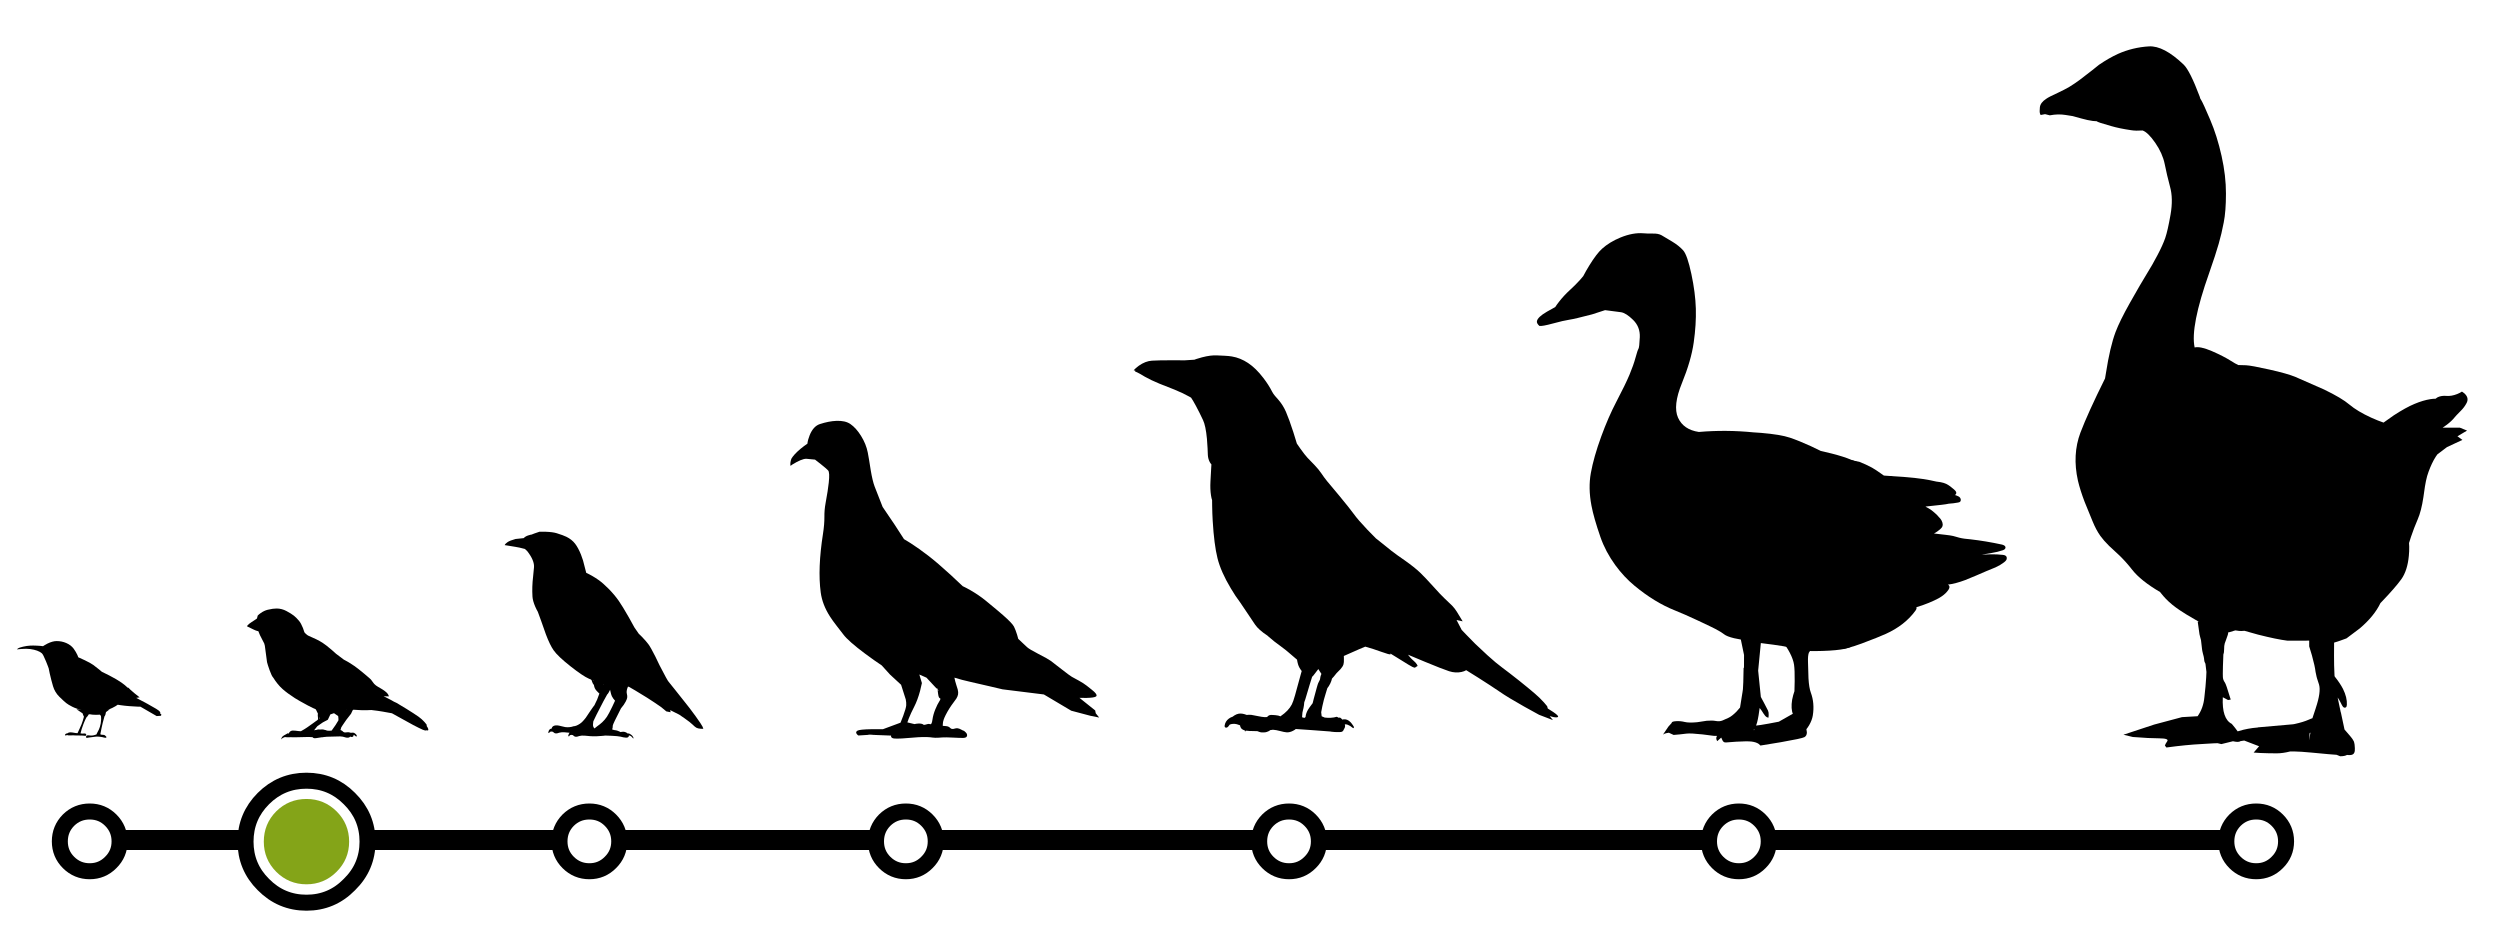 
<svg xmlns="http://www.w3.org/2000/svg" version="1.1" xmlns:xlink="http://www.w3.org/1999/xlink" preserveAspectRatio="none" x="0px" y="0px" width="750px" height="280px" viewBox="0 0 750 280">
<defs>
<g id="Layer3_0_FILL">
<path fill="#000000" stroke="none" d="
M 263.55 255
L 263.55 249 186.55 249 186.55 255 263.55 255
M 35.05 249
L 35.05 255 74.05 255 74.05 249 35.05 249
M 109.05 249
L 109.05 255 166.55 255 166.55 249 109.05 249
M 378 255
L 378 249 279.55 249 279.55 255 378 255
M 394.5 249
L 394.5 255 514 255 514 249 394.5 249
M 668.5 255
L 668.5 249 529 249 529 255 668.5 255 Z"/>
</g>

<g id="pigeon_0_Layer0_0_FILL">
<path fill="#000000" stroke="none" d="
M 507.85 25.15
Q 501.45 9.4 489.9 5.65 474.15 0.55 461.1 0.05 445.45 -0.6 436.4 5.65 426.35 12.6 417.8 26.35 408.85 40.7 405.95 55.65 403.95 65.9 400.7 87.1 397.6 105.45 393.95 115.15 387.95 131.15 379.9 151.05 367.4 169.05 358.9 182.05
L 342.4 207.55
Q 338.3 209.8 330.9 214.55 316.15 224.05 299.9 236.55 283.65 249.05 259.95 270.8 248.05 281.7 239.45 290.05 234.2 292.45 226.5 296.8 211.15 305.55 198.95 315.55 176.15 334.25 168.6 340.95 152.4 355.15 149.45 361.05 146.65 366.7 144 375.2 142.7 379.45 141.95 382.55
L 126.5 397.05
Q 122.5 400.75 107.05 408.7 90.05 417.4 85 421.05 81.2 423.85 65.2 436.35 52.25 446.5 48 449.05 44.25 451.3 35.55 455.85 27.4 460.35 22 464.55 11.15 473 8.7 475.35 2.55 481.25 5.5 483.55 8.3 485.75 21.7 486.1 28.4 486.3 34.5 486.05
L 7 508.05 6 513.05 0 520.55 15 517.55 49 508.55 97 480.05 169.5 471.05 190.75 466.05
Q 214.25 460.55 225.5 458.05 241.5 454.5 253.95 450.55 252.75 456.9 250.7 463.15 248.4 470.1 248.1 471.45 246.9 476.25 247.55 479.9 248.15 483.35 250.5 487.2 251.55 488.85 255.2 493.7 263.35 504.4 269.4 516.3 271.65 520.85 272.75 524.05 274.25 528.4 274.3 532.2 274.35 532.9 274.35 534.3 274.35 534.7 274.45 535.1 273.7 535.2 268.85 535.55 264 535.9 261.3 538.85 258.55 541.75 253.5 539.95 248.45 538.1 242.4 541.5 236.3 544.85 237.85 543.45 239.4 542.05 236.6 544.3 233.4 546.95 232.5 548.55 231.75 549.9 231.7 551.4 231.65 553 232.5 554.15 234.05 556.2 238.7 556.3 244 556.4 257.05 555.7 268.75 555.05 275.4 555.45 277.45 555.6 281.45 555.9 285 556.15 287.5 556.05 289.3 556 292 555.7 293.5 555.5 296.45 555.15 307.45 554 327.5 555.85 349.2 557.9 358.65 557.4 363.75 557.1 364.85 554.55 365.35 553.4 365.05 552.2
L 402.2 550.75 393.25 550.4 407.5 550.55 402.2 550.75 422.5 552.05
Q 424.4 550.8 425.5 549.1 427.75 545.75 424 543.55 420.25 541.35 399.5 541
L 379.5 541.05 348.5 529.55
Q 346.15 523.95 343.7 517.3 338.8 504.05 338.5 499.05 338.2 494.05 339.3 488.8
L 347.5 463.05 367 445.05 381.5 429.05
Q 394.9 420.2 410 408.95 440.25 386.45 449 374.55 449.5 373.85 460.45 359.75 467.8 350.3 472.3 343.25 485.65 322.45 488.5 301.05 494.1 259.45 484.5 198.05 481.95 181.6 482.05 168.5 482.2 156.45 480 144.55 475.7 121.25 474.4 108.5 472.45 90.4 475.5 87.05 478.3 83.95 488.7 75.7 493.9 71.55 498.5 68.05
L 514 66.55
Q 522.2 66.7 538.5 76.8
L 541.5 79.05
Q 542.55 73.7 540 66.55 539.4 65.3 537.75 63.1 534.5 58.75 529.5 54.05 524.4 49.25 517.75 44.25 512.05 40 511.9 40.15 511.05 33.05 507.85 25.15
M 280.45 492.1
Q 277.15 487.1 279.45 486.65 281.75 486.15 282.65 478.4 283 475.3 283.4 472.35 280.4 474.4 281.5 473.35 282.15 472.65 283.55 471.25 283.65 470.4 283.8 469.6 284.55 469.55 285.45 469.4
L 303 450.55 315.5 445.05 311 460.05 314.2 473.85
Q 318.55 490 324.5 501.55 330.45 513.1 334.05 522.25 335.9 526.8 336.5 529.05
L 324 532.05
Q 321 531.3 317.45 531.1 310.35 530.75 307.55 533.5 304.15 533 301.5 532.1 298.85 531.2 296.3 532.2 293.7 533.15 292.5 524.3 291.25 515.4 287.5 506.25 283.7 497.05 280.45 492.1 Z"/>
</g>

<g id="crow_0_Layer0_0_FILL">
<path fill="#000000" stroke="none" d="
M 480.15 -57.2
Q 473.85 -56.9 469.45 -56.15 457.1 -54.1 445.8 -46.6 434.3 -39 423.4 -24.7 415.55 -14.5 410.55 -4.6 409 -1.6 406.45 1.45 404.9 3.35 401.45 7.15 394.6 15.05 390.3 24.9 385.6 35.8 379.5 54.65 376.45 64.1 374.35 71.35
L 369 79.05
Q 362.95 87.6 358.8 92.1 355.55 95.75 348.5 102.75 342.3 109.25 338.55 114.85 334.75 120.6 330 126.5 327.55 129.5 325.95 131.3
L 312.05 147.95
Q 297 166.15 291.1 174.3 285.25 182.5 271.4 197.1 264.45 204.4 258.7 210.05
L 250.7 216.4
Q 241.55 223.6 235.65 228.5 232.7 230.85 227.15 234.8 223.8 237.1 216.5 242.25 202.05 252.45 193.75 260.4 186.5 267.4 174.75 280.45 163.5 293 158.55 297.6 149.55 306 147.05 308.6 143.1 312.75 140.2 317.45 136 324.2 131.7 331.45
L 140.65 329.55 133.15 344 126.4 351.05
Q 118.7 359.2 113.4 364.3 104.15 373.25 95.4 381.15 82.6 392.75 73.9 399.1 64.05 406.4 49.4 418 34.75 429.7 25.95 437.3 18.6 443.6 12.65 450.25 9.65 453.65 8.05 455.7
L 7.15 459.05 -0.9 464.2
Q -8.85 469.6 -7.9 471.15 -7 472.65 -1.25 471.6
L 4.35 470.15 -0.4 476 19.85 468.25
Q 29.6 463.05 41.7 456.2 65.9 442.6 77.65 434.4 89.45 426.3 109.15 413.8
L 126.55 402.95
Q 129.05 404.6 133.35 405.55 142.1 407.45 151.45 404.5 160.9 401.45 187.2 390.55
L 211.7 380.3 209.2 383.45
Q 206.15 387.05 203.2 389.45 200.3 391.9 198.65 394.5 197.8 395.85 197.6 396.75
L 200.8 398.65
Q 200.7 399.35 201.95 399.25 204.45 399 211.2 394.8 217.95 390.5 228.65 384
L 237.95 378.3
Q 236.6 379.4 237.4 379.75 238.865 380.336 249.25 376.55
L 249.25 376.5 249.45 376.5
Q 249.609 376.452 249.75 376.4 264.15 371.2 272.85 368.9 273.55 368.7 274.25 368.5 276.654 369.354 283.1 372.2 288.489 374.554 305.6 382.15 305.598 383.937 305.5 386.3 305.3 391.7 306.15 394.5 307.2 397.8 310.45 401.4 312.4 403.45 316.35 407.4 317.75 408.9 320.15 412.15 321.65 414 322.95 415.25 323.6 417.65 323.9 418.65 325.1 422.25 327.6 426.3 328.5 427.45 329.75 429.3 330.85 432.6 332.2 437.3 334.95 445.75 337.1 455.9 338.15 461 338.75 464.45
L 338.05 470.4
Q 335.95 471.1 334 472.1 333.85 472.2 333.6 472.3 331.85 472.4 329.6 472.6 325.3 472.95 320.15 472.1 317.65 471.65 316 471.15
L 314.9 471.6
Q 313.85 472.05 312.9 472.65 312.6 472.35 312.05 472.3 310.7 472.15 308.8 474.15 308.3 474.7 307.95 475.25 306.9 474.9 305.75 474.85 303.25 474.65 300.9 475.5 298.1 476.6 295.45 479.4 293.8 481.25 291.45 484.85 290.75 485.8 291.1 486.25 291.15 486.25 291.2 486.3 290.65 487.05 290.9 487.4 291.1 487.9 291.8 487.7 292.45 487.45 293.05 487.05 294.95 485.5 296.3 484.6 298.25 483.45 300 482.8 301.9 482.1 303.8 482.2 303.95 482.2 304.2 482.25 304.15 482.35 304.1 482.45 303.45 484.8 304 486.4 304.15 487.1 304.65 487.9 304.85 488.35 305.45 489.3 305.8 489.95 306.35 491.2 307.05 492.25 307.8 492.75 308.95 493.55 312.15 493.55 319.85 493.65 324.1 492.95 324.7 492.85 325.7 492.65 333.85 492 353.15 490.6
L 375.9 489.05
Q 377.45 490.4 379.95 491.65 384.85 494.2 389.35 493.9 392.55 493.7 399.05 491.95 404.5 490.45 409.4 490.1 410.05 490.2 410.95 490.35 412.25 490.45 413.2 490.6 413.5 490.95 414 491.25 414.7 491.85 415.9 492.35 418.75 493.65 420.75 493.9 421.8 494.05 424.15 494.05 425.3 494.05 425.55 494 426.3 494 426.95 493.9 428 493.75 429.2 493.3 430.8 492.8 432.1 492.2
L 441.75 491.95
Q 443 492.15 444.35 491.85 447.1 491.75 449.2 491.4
L 449.6 492.5 450.45 492.35
Q 450.7 491.95 450.55 491.1 450.55 491.05 450.6 491.05 454.1 490.1 455.85 487.95 457.15 486.3 457.55 483.6 460.5 482.5 462.3 482 467.75 480.7 472.55 482.55 472.95 483.05 473.4 483.65 474.8 485.75 476 486.5 476.85 487.05 477.85 487.05 478.95 487.05 479.6 486.3 480.25 485.6 480.05 484.05 479.15 477.75 473.85 473.8 471.3 471.9 468.4 471.05 466.7 469.8 465.65 469.1 462.55 467.2 459.6 466.65 454.75 465.8 448.55 468.15 448.15 468.25 447.75 468.45 444.6 468 440.9 468.35 438.35 468.65 431.25 470.2 425.05 471.5 421.45 471.65 419.6 471.6 418 471.55 417.8 471.3 417.55 471.1 416.3 469.6 415 469.1 414 468.6 412.4 468.45 411.5 468.4 409.55 468.5 406.9 468.65 405.6 468.8 403.35 469 401.55 469.4 400.95 469.55 398.35 470.5 398.15 470.35 398 470.2 386.55 462.4 381.75 453.15 379.65 448.95 377.05 439.75
L 368.45 408.4
Q 367.75 406.05 367.25 404.2 371.25 399.15 372.65 394.3 373.545 391.246 374.1 387.55
L 387.8 375.85
Q 389.3 374.55 390.95 373.25 393.65 371.15 398.65 367.4 404.6 363.05 407.3 360.95 412.05 357.25 415.55 354.05 416.55 353.15 417.5 352.3 430.15 344.05 435.5 336.25 441.05 328.15 449.8 314.95
L 457.55 303.45
Q 463.85 295.3 471 283.2 485.5 259.05 490.5 239.1 495.45 219.15 497.5 184.6 498.15 173.8 498.3 162.85
L 498.4 154.05
Q 499.3 151.75 500 147.15 501.4 138.1 500.8 126.95 500.2 115.75 499.75 107.65
L 499.4 101.8
Q 500.55 100.6 501.85 98.35 504.25 93.75 504.6 88.25 504.8 82.6 505 78.4 505.4 70.5 505.95 64.3 507.75 45.25 511.65 37 517 25.55 522.25 15.85 526.45 8.05 529.1 4.2 530.35 3.45 531.55 2.75 540.3 -2.25 553.2 -7.55 560.55 -10.5 575.35 -16.3 588.2 -21.6 596.85 -26.55 599.2 -27.9 603.9 -30.7 608.05 -33.05 611.25 -34.25 611.1 -34.8 610.6 -35.2
L 613.15 -35.95
Q 610.35 -39.25 605.6 -42.6 596.05 -49.35 586.4 -50 576.7 -50.6 556.55 -50.6 546.55 -50.6 538.4 -50.5
L 524.35 -51.4 521.1 -52.55
Q 517.15 -53.85 513.1 -54.9 500.05 -58.3 490.9 -57.7 487.25 -57.5 480.15 -57.2
M 399.2 362.25
Q 398.9 362.45 398.6 362.65 398.8 362.5 399 362.35 399.1 362.3 399.2 362.25
M 348.6 408.7
Q 349.75 410.25 350.6 411.25 351.1 411.7 352 412.6 353.7 417.8 355.6 424.15 361.55 444.25 362 445.6 362.65 447.65 363.5 449.85 363.5 449.95 363.55 450.15 363.65 451.5 363.95 454.25 364.2 456.6 364.65 458.3 364.8 459.2 365.45 461.65 366 463.75 366.2 465 366.6 467.35 366.65 470.65 366.7 471.15 366.7 471.85 365.35 472.3 364.5 472.5 363.75 472.7 363.15 472.75 362.55 472.3 362 471.8 361.7 471.65 361.6 471.55 361.6 471.1 361.55 470.55 360.95 465.9 358.1 460.9 356.25 457.8 352.1 452.4 351.65 451.85 351.25 451.3 350.5 448.3 349.65 444.9 348.4 439.7 345.35 429.05 344.6 426 344.05 424.55 343.35 422.15 342.35 420.35 341.75 419.25 341.5 418.65 340.9 417.65 340.65 416.9 340.45 416.15 340.25 415.05
L 339.95 413.05
Q 339.65 411.35 338.8 409.4 338.75 409.2 338.4 408.4 340.8 404.85 342.95 401.3
L 348.6 408.7 Z"/>
</g>

<g id="sparrow_0_Layer1_0_FILL">
<path fill="#000000" stroke="none" d="
M 289.5 28.25
Q 289.15 27.55 288.05 26.45 285.95 24.2 282.5 22 279.05 19.8 275.95 17.7
L 273.5 16 272.25 11.25
Q 270.55 9.5 267.7 7.45 262.05 3.4 256.25 2 247.75 -0.05 241.95 0 233.8 0.1 226.5 4 218.7 8.15 214.55 11.45 210.8 14.4 206.5 19.5 203.05 23.55 200.05 31.2 198.55 35 197.75 38 196.9 39.05 195.65 40.3 193.15 42.7 191.25 43.5 177.3 49.3 168.75 54.75 163.6 58.05 154.9 65.45
L 147.25 72.25 135 81.5
Q 127 85.5 118 91.75 112.05 95.9 101.65 104.6 92.3 112.45 91.5 113.5
L 88 118.25
Q 87.5 119.15 86.3 120.4 83.85 122.95 80.25 125 75.15 127.85 72.65 129.5 69.15 131.75 66.75 134 64.55 136.05 63.55 138.35 63.05 139.5 63 140.25
L 71.35 140.05 67.75 141.8
Q 61.35 144.95 59.05 146.3 56 148.1 55.05 148.6 54.15 149.1 52.5 149.8 52.3 149.9 52.1 150
L 52.05 149.95
Q 51.8 150.1 51.55 150.25 50.5 150.7 49.95 151 47.95 152 45.85 153.55 40.85 156.45 35.05 160.05 22 168.15 15.5 172.75 10.65 176.2 6.2 181.05
L 2.75 185.25 2.5 187.75
Q 1.8 188.7 1.15 189.9 -0.15 192.25 0 193.5 0.2 194.95 1.25 194.7 1.65 194.6 2.35 194.2 2.65 194.4 3 194.5 5.15 195.15 8.9 193.45 21.05 188.05 45.5 174.15 52.2 170.35 58.05 167.2
L 73 164.5
Q 80 163.25 91 162
L 98.25 162.3
Q 106.5 162.45 111.5 162 119.5 161.25 132 161.25
L 135.75 164.75 138.4 166.15 148.75 166.15 150.35 167 156.35 169 160.35 177.5 168.35 181.75 176.9 187.65 177.75 188.6
Q 180.5 191.75 182.3 194.3 180.05 193.9 177.35 193.5 177.3 193.2 176.5 193.05 174.85 192.7 171.1 193.5 168.65 194 166.3 193.9 165.4 193.85 163.6 195.25 161.55 196.8 159.75 199.8
L 158.35 202.5 160.8 200.15
Q 163.55 197.7 165.1 197.25 166.65 196.8 167.8 197.7 168.35 198.2 168.6 198.75
L 169.7 200.2
Q 170.85 201.3 172.2 201.3 171 202.25 169.8 203.45
L 167.6 206 169.75 204.65
Q 172.35 203.25 174.85 203.25 177.35 203.25 178.6 204.5 179.25 205.15 179.35 205.75
L 182.85 205.45
Q 187.1 205.15 190.85 205 193.85 204.9 201.7 205.25 209.5 205.65 212.35 205.5 215.85 205.35 219.8 205.4 221.9 205.45 225.35 205.5 227 205.5 228.3 205.2 229.3 205.1 231.1 206 234.1 207.5 235.1 209 234.85 207.8 234.15 206.4 232.7 203.6 230.35 202.5 228 201.4 226.2 200.2
L 224.85 199.25 222.7 199.45
Q 222.65 199.4 222.65 199.35 221.8 197.2 220.4 196.15 218.85 194.9 216.35 194.75 214.65 194.65 212 195
L 207.05 195.6
Q 204.5 195.85 203.35 195.85 200.05 193.8 197.6 192.5 195.25 191.25 184.2 183.25
L 173.6 175.5 175.35 169 175.35 166.5 176.3 166.15 165.95 166.15 173.75 163.25
Q 184.15 159.15 192.25 154.75 207.3 146.65 212.9 143.05 224.9 135.35 232.7 128.45 240.5 121.5 247.6 110.2 249.9 107.9 253.25 98.6 256.55 89.3 257.4 85.6 259.9 68.25 260.25 64.25 260.75 58.75 261.85 55.85 262.5 54.15 265.5 48.75 269 42.5 271.25 36.25
L 273.25 35.8
Q 275.9 35.05 279 33.5 284 31 287.75 29.25 289.25 28.3 289.5 28.25
M 205.65 197.35
Q 205.6 197.3 205.55 197.25 205.6 197.25 205.65 197.25 205.65 197.3 205.65 197.35 Z"/>
</g>

<g id="sparrow_0_Layer0_0_FILL">
<path fill="#000000" stroke="none" d="
M 177.95 196.4
Q 175.45 194.4 171.95 193.45 169.7 192.85 167.9 193.05 166.65 193.2 164.55 193.9 162.25 194.7 161.2 194.9 159.85 195.1 158.15 195.1
L 157.4 195.1
Q 154.74 194.878 154.1 194.75 153.832 194.157 153.3 193.4 147.828 186.223 143.4 178.35 143.309 175.093 143.9 171.6 146.368 170.161 149.85 167.55 151.1 166.65 151.55 165.95 152.4 164.75 151.95 163.7 151.5 162.95 151.45 162.5 151.45 162.25 151.95 161 152.35 160.05 151.9 159 151.45 157.95 150.45 157.55 149.45 157.2 148.45 157.65 147.4 158.1 147 159.05 146.4 157.35 145.75 156.8 145.3 156.35 144.6 156.2 143.9 156.05 143.4 156.4 143.05 156.6 142.45 157.15 142.2 157.3 141.9 157.3 141.55 157.25 141.45 156.95 141.35 156.75 141.7 155.95 142.2 155.15 142 154.15 141.8 153.15 141.05 152.55 140.35 151.95 139.3 151.95 138.25 151.95 137.55 152.6 136.7 153.4 136.3 155.5 135.85 157.85 135.3 158.65 134.95 157.8 133.9 157.5 132.85 157.2 132 157.65 131.15 158.1 130.7 159.05 130.3 159.95 130.4 160.95 128.45 158.65 127.2 156.1 126.45 154.55 125.85 153.85 124.95 152.75 123.8 152.7 122.8 152.65 122 153.5 121.3 154.2 120.95 155.3 120.935 155.352 120.9 155.4 119.714 155.124 118.7 156.05 118.2 156.55 118.05 157.25 117.9 157.95 118.1 158.6 118.25 159.1 119.6 160.7 120.55 161.85 121.6 164.25 122.75 167.05 123.35 167.95 123.65 168.4 125.25 170.4 128.2 173.95 130.7 177.4
L 134.3 182.6
Q 136.05 185.05 137.2 186.9 137.866 187.958 139 189.8 139.379 191.415 139.9 193.05 140.07 193.527 140.25 193.9 138.464 194.493 137.05 195.6 136.65 196 135.8 196.75 135 197.35 134.35 197.6 133.45 197.9 132.15 197.8 130.65 197.65 129.9 197.55 126.609 197.139 123.45 198.35 122.724 198.229 121.95 198.15 119.6 197.95 118.4 198.5 117.6 198.8 116.35 199.95 114.5 201.5 114.2 202.7 114.1 203.25 114.3 203.75 114.5 204.3 114.95 204.35 115.45 204.4 116.15 203.6 117.523 202.179 119.45 201.6 119.124 202.605 119.55 203.6 119.95 204.4 120.9 204.8 121.75 205.15 122.75 205.05 123.464 204.953 124.7 204.45 126.513 206.833 131.3 205.95 132.701 205.703 136.45 204.55 138.638 204.368 140.6 204.1 140.693 204.096 140.8 204.1
L 156.65 204.5
Q 159.3 204.5 161.9 204.65 168.25 205 178.3 206.75 180.8 207.15 182.05 206.95 184.3 206.5 184.85 204.65 185.05 203.8 184.7 202.85 184.3 201.95 183.6 201.3 182.55 200.35 180.25 199.6 179.95 197.9 177.95 196.4
M 182.35 156.05
Q 182.45 155.75 182.35 155.4 182.25 155.05 181.95 154.9 181.65 154.75 181.2 155 180.65 155.35 180.4 155.5 180 155.8 179 156.15 178 156.45 177.6 156.8 177.15 157.2 176.45 158.8 175.729 160.592 174.75 162.35 173.999 160.807 172.9 159.75 172.2 159.1 171.4 158.9 170.5 158.65 169.85 159.15 169.35 159.55 169.2 160.6 168.95 162.2 168.9 162.3 168.25 162.85 167.05 163.25 165.65 163.65 165 163.9 163.9 164.3 163.15 165.1 162.35 166 162.5 167 162.8 168.85 166.25 169.4 170.073 170.017 172 168.95 172.478 169.452 173.15 169.5 173.45 170.788 173.55 172.85 173.7 175.85 174.4 177.2 174.7 177.8 175.25 178.05 175.9 178.35 176.25 177.95 175.9 176.5 176.1 174.3 176.45 170.85 176.45 170.65 176.5 169.3 176.25 167.55
L 176.25 167.5
Q 176.553 166.994 176.9 166.3
L 179.85 160.25
Q 180.85 158.2 181.65 157.15 182.25 156.45 182.35 156.05 Z"/>
</g>

<g id="duck_0_Layer0_0_FILL">
<path fill="#000000" stroke="none" d="
M 523.35 36.55
Q 514.35 23.3 507.45 17.65 498.15 10.05 484.5 4.95 468.75 -0.9 455.5 0.15 449.85 0.6 444.15 0.45 437.145 0.248 433 2.4 428.914 4.605 420.1 9.35 411.286 14.145 406.05 19.45 400.849 24.751 395.8 46.15 390.76 67.547 390.2 85.45 389.641 103.356 392.85 123.75 396.055 144.19 407.6 169.8 419.147 195.409 412.45 208.9 405.761 222.413 386.45 225.05 352.5 222.4 318.2 225.5 312.445 225.812 308.55 226.1 284.3 227.95 272.5 231.55 261.25 235 246.5 241.1
L 234 246.55
Q 228 247.7 220.25 249.5 204.75 253.1 196 256.55 192.881 257.769 184.25 260.5
L 195.9 260.5 195.9 468.3
Q 200.801 469.943 204 470.55 214 472.45 231.75 472.95 240.65 473.2 247.5 473.05
L 248.95 475
Q 250.3 478.35 250 485.55 249.75 491.3 249.4 503.95 248.7 514.65 246.5 520.05 241.55 532.1 244 546.05 244.95 551.35 248.55 557 250.4 559.8 252 561.55
L 251.4 565.1
Q 251.4 569 254.5 570.55 257.6 572.1 283.85 576.25 296.95 578.3 309.45 580.05
L 311.6 578.2
Q 314.85 576.2 320.45 575.55 326.1 574.95 339.85 575.7 346.7 576.05 352.45 576.55
L 354.15 576.45
Q 356 575.95 356.95 574.05
L 358.45 571.05 363.45 575.05
Q 364.45 573.8 364.65 572.25 364.849 570.455 363.6 569.15
L 367.95 569.05 381.75 567.45
Q 396.65 565.95 401.95 566.55 410.45 567.55 417.95 568.05
L 423.95 565.55 426.9 566
Q 430 566.6 430.95 567.55 432.45 569.05 424.45 558.55
L 420.45 554.55
Q 420.4 554.25 420.3 554 419.855 552.706 414.55 552.45 409.284 552.183 404.15 553.35 399.022 554.523 388.6 553.65
L 376.6 552
Q 369.85 551.449 365.15 552.25 360.5 553.052 356.8 551.65 353.15 550.297 349.15 548.55 345.15 546.851 339.5 541.75
L 334.95 537.05
Q 334.5 533.8 332.3 521.95 332.15 521.05 331.95 520.05 331.65 518.3 331.35 516.3 330.85 512.5 330.5 491.85
L 330.05 492.25
Q 330.032 491.138 330 490
L 329.95 477.55 333.95 460.05 342.4 458.55
Q 351.5 456.55 354.95 454.05 358.4 451.55 365.75 448.05 369.45 446.3 372.45 445.05
L 387.7 438.5
Q 405.2 431.1 416.45 427.05 441.85 417.9 466.95 399.05 480.1 389.2 490.85 375.85 503.1 360.6 509.45 344.05 517.85 322.1 520.7 308.35 524.85 288.45 521.45 271.55 517.85 253.5 508.45 230.15 499.65 208.3 489.45 190.65 478.251 171.299 473.15 160.3 468.096 149.349 465.6 140.95 463.109 132.613 461.95 130.95 460.784 129.279 460.25 117.7 459.71 106.168 468.55 98.25 477.392 90.39 483.65 89.5 489.954 88.652 503.65 87.15
L 520 91.95
Q 541.679 97.099 548.5 98 555.322 98.904 568.85 102.25 582.38 105.592 585.75 105 589.377 102.063 588.85 99.6 587.902 94.951 576.25 88.85
L 565.95 83.65
Q 564.35 81.3 561.25 77.7 555.15 70.6 547.95 64.65 540.75 58.7 535.15 53.1
L 530.95 48.65
Q 527.85 43.15 523.35 36.55
M 272.75 475
Q 274.95 471.2 276.95 468.55 276.65 467.95 292.75 465.95 300.85 464.95 308.95 464.05
L 312.3 495.25 308.95 525.05
Q 307.1 528.2 305 531.7 300.9 538.7 299.95 540.55 299 542.45 299.15 545.7 299.2 547.3 299.45 548.55
L 301.35 548
Q 303.6 546.85 305.45 544.05 308.05 540.15 309.9 538.15 310.2 537.8 310.45 537.55
L 311.75 545.7
Q 312.7 550.8 313.65 554 314.28 556.182 314.9 557.45 310.769 557.128 299.6 555.3
L 286.45 553.05 268.95 544.05
Q 269.45 543.2 269.9 541.35 270.75 537.75 270.45 533.05 270.15 528.35 268.5 523
L 266.95 518.55
Q 266.7 513.45 266.65 507.1 266.5 494.5 267.45 488.55 268.4 482.6 272.75 475
M 317.2 561.35
Q 317.593 561.939 318 562.55
L 317.2 562.55 317.2 561.35 Z"/>
</g>

<g id="duck_0_Layer0_1_FILL">
<path fill="#000000" stroke="none" d="
M 89.65 281.2
Q 86 281.6 84.25 281.9 80.3 282.55 77.3 283.8 74.9 284.85 72.2 286.65 70.45 287.85 67.45 290.15 66.3 291.05 65.7 291.75 64.85 292.75 64.65 293.7 64.5 294.9 65.45 295.85 65.95 296.3 66.4 296.4 65.2 296.75 64.15 297.1 62.65 297.6 61.8 298.05 60.55 298.65 59.9 299.55 59.1 300.5 59 301.8 58.95 303.15 59.8 304 60.55 304.65 62.4 304.95 68.25 305.95 74.05 306.25 77.3 306.8 77.85 306.9 79.7 307.2 83.35 307.55
L 102.05 309.4
Q 102.6 309.45 103.15 309.6 98.8 311.55 95.55 313.7 94 314.75 92.05 316.3 89.8 318 88.8 318.95 87.3 320.55 86.55 321.3 85.05 322.7 84.8 322.95 82.85 325.05 82 327.6 81.25 329.95 81.85 331.65 82.35 333.2 84.65 335.05 88.5 338.1 92.5 340
L 78.05 341.5
Q 72.05 342.1 68.65 342.8 67.3 343.1 64.8 343.75 62.05 344.5 60.9 344.75 57.9 345.45 54.1 345.9 52.4 346.05 47.2 346.55 27.5 348.6 7.5 352.55 5.7 352.95 4.5 353.7 3 354.7 3.15 356.1 3.4 358 6.45 358.95 9.45 359.9 13.3 360.75 15.7 361.2 20.2 362 27.2 363.1 32.85 363.95 26.1 363.6 22.05 363.55 13.35 363.45 6.45 364.2 4.8 364.35 3.85 364.75 2.5 365.25 1.9 366.25 1.45 367.1 1.55 368.1 1.6 369.1 2.1 369.95 2.9 371.2 4.9 372.6 9.15 375.6 15.5 378.3 17.25 378.95 26.8 382.5 30.1 383.7 40.1 387.7 48.4 390.95 53.45 392.7 65.35 396.75 75.15 397.9 73.9 398.4 73.4 399.45 72.6 401.25 74.6 403.95 77.65 407.9 82.6 411 86.35 413.4 92.3 415.85 98.85 418.65 105.8 420.85 108.6 421.75 114.15 423.35
L 114.55 423.5
Q 114.4 423.75 114.35 424.1 114.1 425.45 115.7 427.4 129 443.9 152.75 453.65 161.798 457.396 182.9 464.55 204.055 471.711 211 470.35 217.945 468.989 214.05 459.85 210.202 450.704 221.3 446.75 246.6 437.85 265.75 427.45 279.95 419.7 290.15 411.25 302.3 401.25 309.6 389.7 318.05 376.35 321.45 358.85 324.45 343.5 323.5 325.4 322.55 307.3 317.7 293.2 312 276.5 301.05 265.9 297.65 262.6 291.35 257.85 283.55 252.05 281.3 250.15 278.8 247.85 276.7 246.05 268.45 245.9 255.6 245.25 235.55 249.85 185.8 258.85 180.4 260.85 177.85 261.9 173.4 263.75 170 265.45 165.4 267.8 157.05 273.2 156.15 273.85 155.2 274.4 153.75 274.5 152.25 274.6 135.8 275.6 127.6 276.15 105.45 277.75 89.65 281.2 Z"/>
</g>

<g id="goose_0_Layer1_0_FILL">
<path fill="#000000" stroke="none" d="
M 344.85 35.9
Q 337.35 31.1 330.55 28.15 319.25 23.4 306.8 22.7 295.55 22.05 280.3 35.8 275.5 40.15 268.05 58.8 267.8 59.55 267.55 60.35 267.2 60.8 266.85 61.4 265.3 63.8 260.05 75.45 254.75 87.1 251.35 101.5 247.95 115.85 248 128.65 248 141.4 249.7 149.4 251.3 157.4 253.55 164.75 255.75 172.1 260.8 185.7 275.35 224.4 271.9 239.3 267.75 238.3 258.8 241.9 249.9 245.55 244.2 248.95 240.9 250.95 238.6 251.95
L 232.7 252.1
Q 228.5 252.3 214.8 255.2 201.05 258.1 194.85 260.55 188.6 263.05 173.1 269.55 159.6 275.7 153.75 280.4 147.65 285.25 137.1 289.8 131.8 292.05 127.7 293.35
L 119.9 288.15
Q 110.7 282.5 104.05 279.9 97.45 277.3 92 276.5 89.35 276.1 88 276.2
L 87.5 275.85
Q 86.9 275.35 86.1 275 83.4 273.85 79.65 274.15 75.85 274.45 71.45 272.8 69.35 272 67.85 271.05
L 66.95 271.65
Q 65.8 272.35 65.05 273.25 62.5 276.1 64.35 279.35 66.05 282.4 68.75 284.9 72.6 288.55 73.55 289.7 75.75 292.3 79.4 294.9
L 82.6 297 69.45 297 63.95 299.1 71.3 303.2 67.5 305.8 79.3 311 86.6 316.2
Q 87.8 317.65 89.35 320.25 92.4 325.6 94.4 331.75 95.35 334.95 96.1 339.3 96.15 339.45 97.3 347.15 98.9 357.1 101.6 362.9 104.55 369.35 106.7 375.4 107.75 378.3 108.25 380
L 108.1 382.65
Q 108.05 386.05 108.4 389.3 109.45 399.8 114.1 406 118.8 412.1 128.7 421.85 129.35 422.5 130.05 423.15 134.85 432.65 145.9 441.45
L 156 448.6
Q 161.6 450.6 165.45 451.65
L 165.45 453.05
Q 165.5 457.35 165.5 460.9 165.5 468.75 165.2 473.7 165.2 474.75 165.1 475.85 165 475.95 164.85 476.1 164.8 476.15 164.8 476.25 160.9 480.85 158.65 484.95 155.4 491.15 155.7 496.35 155.75 497.8 156.5 498.2 156.9 498.55 157.5 498.45 158.05 498.35 158.5 497.95 159 497.5 159.7 496.2 161 493.5 162.7 491.15 162.6 491.7 162.5 492.25 161.75 495.75 161.05 498.75 160.75 500.15 160.45 501.45 160.3 501.85 160.2 502.2
L 157.5 514.15 153.2 518.85
Q 151.15 521.1 150.4 522.65 150 523.7 149.8 525.05 149.7 525.85 149.6 527.55 149.55 528.9 149.65 529.55 149.8 530.65 150.35 531.35 151.15 532.35 152.75 532.5 153.85 532.65 155.6 532.45 157.35 533.4 160.8 533.4 162.1 532.8 163.55 532.35 166.2 532.2 169.75 531.9
L 182.85 530.75
Q 191.35 530 195.65 529.95 197.45 529.95 199 529.95 204.65 531.3 209.25 531.3 215.45 531.3 221.8 531.05
L 226.85 530.75 222.7 526.2
Q 228.35 524.25 234.05 522.1 235.4 522.25 236.8 522.5 236.85 522.5 236.95 522.55 238.35 523.55 242.65 522.6
L 251.5 524.65
Q 254.15 524.15 254.4 524 254.6 523.9 266.4 524.6 278.25 525.15 293.45 527.1
L 294.6 525.7
Q 294.4 524.75 292.85 522.65 291.2 520.55 298.9 520.5 306.7 520.5 319.05 519.55
L 326.25 517.9 302.8 510.6 281.55 505.25
Q 276.15 504.9 269.65 504.6 265.25 498.85 264.45 490.8 263.45 482.75 263.1 476.8
L 262.9 472.75 263.65 466.85
Q 263.85 466.5 264 466.15 264.4 465.55 264.55 464.55 264.65 463.45 264.75 462.9 264.9 461.8 265.55 459.65 266.15 457.45 266.25 456.4 266.4 455.45 266.65 453.15 266.8 451.05 267.05 449.85 267.2 449.1 267.65 447.75 268.05 446.3 268.2 445.65 268.25 445.55 269.55 436.6
L 268.9 436.6 268.9 436.5
Q 269.95 435.95 271.4 435.15 279.3 430.9 283.15 428.4 289.45 424.45 293.8 420.2 295.45 418.6 297.4 416.3 297.75 415.9 298.3 415.25 313.05 407.1 319.6 399.2 324.05 393.8 329.2 389.05 334.8 384.2 337.2 382.05 341.3 378.25 343.85 374.9 347.15 370.55 349.8 364.4 355.55 351.05 355.85 350.45 359.3 341.95 361 335.1 365.4 316.45 359.1 300.6 353.35 286.35 340.3 261.6 339.9 259.7 339.6 257.65 336.5 238.8 332.25 228.15 329.05 220.2 321.45 207.45 312.75 192.9 308.5 186.45 304.15 179.9 300.25 172.85 296.25 165.7 294.35 160.55 292.45 155.35 290.3 143.75 288.15 132.15 290.7 123.6 293.15 115 294.75 107.35 296.4 99.7 301.95 92.1 307.55 84.5 311.65 83.2 316.7 83.55 320.35 83 329.4 81.75 335.7 80 346.4 77.2 346.65 76.55
L 349.65 76.35
Q 353.55 75.85 358.25 74.6 363.7 73.15 365 72.85 365.9 72.7 370.35 72.05 376.05 71.15 382.45 72.3
L 386.1 71.45 389.35 72.05
Q 389.65 72 389.9 71.2 390.45 69.8 390.05 66.55 389.65 63.15 385.25 60.45 383.25 59.05 376.1 56 371.15 53.8 367.6 51.85 363.9 49.75 359.65 46.8 356.1 44.25 350.15 39.9
L 344.85 35.9
M 245 444.05
Q 245.65 444.2 246.3 444.3 246.35 444.9 246.4 445.35 246.45 445.65 246.65 446.2 247.05 447.5 247.95 449.7 249.2 452.5 249.3 454.1 249.4 454.85 249.4 456.4 249.4 457.85 249.55 458.65 249.6 459.25 250 460.35 250 460.65 250 460.85 250.4 469.7 250.4 473.95 250.4 475.5 250.35 476.4 250.25 478.5 248.85 480.3 247.9 481.5 244.85 491.2 244.6 491.85 244.35 492.55 244.6 492.6 244.8 492.7 245.6 492.9 246.4 492.95
L 250.4 490.95
Q 251.2 506.5 243.55 510.1 240.75 513.2 239.05 515.5 238.65 515.4 238.2 515.25 231.55 513.3 223.65 512.7
L 223.5 512.6 196.85 510.4
Q 196.25 510.35 195.6 510.2 188.9 508.8 184.85 507.1 183.25 506.45 182.95 506.35 182.45 506.15 182 506.05 180.9 503.1 179.45 498.8
L 179.45 498.75
Q 175.3 487.1 176.95 481.8 177.95 478.9 178.45 477.45 178.65 476.8 178.8 476.25 179.35 474.3 179.6 472.7 180.05 468.75 182.35 460.9 182.6 460.2 182.8 459.5
L 184.45 454.35 184.45 450.2
Q 187.35 450.25 190.85 450.25
L 201.05 450.25
Q 209.25 449.3 223.45 445.9
L 233.85 443.15
Q 236.2 443.35 237.8 443.25 239.25 443.15 240.75 442.85 241 442.95 241.4 443 243.8 443.75 245 444.05
M 183.5 516.45
Q 183.8 516.55 184.1 516.65
L 184.65 522
Q 183.95 518.85 183.5 516.45 Z"/>
</g>

<g id="myna_0_Layer1_0_FILL">
<path fill="#000000" stroke="none" d="
M 231.9 15.7
Q 231.1 13.95 228.45 12.15 225.65 10.3 219.2 8.55
L 209.7 7.55
Q 207.55 5.3 204.15 4.3 200.7 3.25 201 3.5 201.3 3.75 197.2 2.1
L 191.2 0.05
Q 188 -0.05 183.9 0.1 175.75 0.4 171.2 1.8 163.45 4.2 159.9 5.95 153.5 9.1 149.7 14.05 146.1 18.75 142.9 26.6 141.35 30.55 140.45 33.55
L 136.7 48.05
Q 129.2 51.55 122.45 56.3 117.05 60.1 110.65 66.6 103.7 73.65 98.7 80.8 94.35 87.05 86.95 100.05 83.25 106.55 80.45 111.8
L 75.45 119.05 71.5 122.95
Q 67 127.55 64.2 131.3 61.4 135.05 56 145.8 53.35 151.2 51.2 155.8 41.7 174.3 40.45 175.3 39.8 175.85 33.25 184.25 24.95 194.85 21.7 198.8 16.4 205.25 9.15 215.25 1.9 225.35 0.95 227.55 -0.05 229.95 0 230 0.15 230.25 3.2 230.05 6.3 229.85 8.15 228.85 9.8 227.95 12.7 225.05 15.05 222.7 21.85 217.9
L 28.2 213.55 38.7 208.3 38.2 210.8 43.2 209.8 49.2 204.8
Q 56.7 199.55 65.7 193.8 71.35 190.2 79.7 185.25
L 86.95 181.05 88 180.95 88.95 183.5
Q 89.9 186.95 89.25 189.3 88.55 191.95 88.9 193.9 89.15 195.45 90.6 198.3 92.35 201.8 96.15 206.3 105.55 224.55 105.7 226.3 105.9 228.65 105.9 229 106.05 229.95 106.45 230.85 105.55 231.3 104.25 231.55 102.5 231.8 101.65 231.95 100.1 232.3 98.2 233.15
L 97.25 233.6 96.75 233.95
Q 95.65 233.75 95.05 233.65 93.35 233.35 91.6 233.8 89.75 234.3 88.4 235.55
L 88.35 235.6
Q 87.1 235.4 85.95 235.95 85.55 236.1 84.7 236.75 82.4 238.15 81.5 240.8 81.45 241.15 81.5 241.2 81.65 241.4 82.05 241.2
L 82.45 240.75
Q 83.5 239.3 84.8 238.55 85.8 237.95 86.95 237.9 86.9 238.15 86.9 238.4 87.05 239.55 88.1 240.1 89.1 240.55 90.4 240.45 91.65 240.4 93.45 240.05 94.5 239.8 96.55 239.3 99.9 238.6 106.6 238.3
L 114.5 238
Q 115.35 238.15 116.45 238.25 117.729 238.361 118.85 238.45 122.289 238.725 124.25 238.8 128.6 239 132.15 238.7 134.3 238.55 138.65 238.1 142.35 237.85 144.8 238.55 145.65 238.8 147.3 239.3 148.8 239.6 149.95 239.2 151.1 238.75 152.25 237.5 153.3 237.2 154 237.2 155.75 237.2 156.4 238.4 156.55 238.8 156.65 238.85 156.95 239.1 157.15 238.95 157.3 238.85 157.35 238.8 157.4 238.7 157.5 238.65 157.8 238.35 157.6 237.75 157.093 235.677 156.1 234.75 158.23 234.585 161.95 234.2 165.65 233.95 168.1 234.65 168.95 234.9 170.6 235.4 172.1 235.7 173.25 235.3 174.4 234.85 175.55 233.6 176.6 233.3 177.3 233.3 179.05 233.3 179.7 234.5 179.85 234.9 179.95 234.95 180.25 235.2 180.45 235.05 180.6 234.95 180.65 234.9 180.7 234.8 180.8 234.75 181.1 234.45 180.9 233.85 180.35 231.6 179.25 230.7 178.4 230 177.05 229.85 177 229.2 176.65 228.55 176.1 227.5 175 226.9 172.55 225.55 168.3 226.45 167.25 226.65 164.75 227.3 162.5 227.9 161.25 228.1 158.732 228.478 156.25 228.2 153.858 227.994 151.5 227.15 145.298 227.014 134.55 215.9
L 142.15 225.15 142.15 231
Q 141.816 231.105 141.45 231.2 139.2 231.8 137.95 232 132.95 232.75 128.2 231.05 127.289 229.978 126.25 229.05 125.375 228.246 124.4 227.55 120.35 224.65 118.05 222.5 114.85 219.55 112.4 215.8 110.2 212.35 106.4 204.5
L 103.05 197.3
Q 104 196.3 105.1 194.85 107.2 191.9 107.7 189.55
L 109.85 180.45 115.9 180.45 115.95 179.05 121.65 176.7
Q 128.4 173.9 133.7 171.55 140.65 168.5 154.75 157.4 169.75 145.6 174.7 138.55 179.1 132.3 183.75 119.95 188.2 107.2 189.45 103.8
L 193.2 93.55
Q 194.65 91.1 196.15 87.7 199.15 80.8 199.45 75.8 200.15 64.45 198.7 52.3 198.25 48.4 197.8 42.95
L 197.7 42.05
Q 196.8 33.85 205.7 22.55
L 208.4 20.15
Q 215.55 18.25 219.25 17.75 222.95 17.2 227.75 16.35 231.35 15.65 231.9 15.7
M 149.1 236.85
Q 149.05 236.9 149.05 236.95 148.85 236.95 148.6 236.95
L 149.25 236.75
Q 149.15 236.8 149.1 236.85
M 172.55 232.85
Q 172.45 232.9 172.4 232.95 172.35 233 172.35 233.05 172.15 233.05 171.9 233.05
L 172.55 232.85
M 156.25 225.3
Q 156.299 225.314 156.25 225.15
L 155.8 225.15
Q 156 225.25 156.25 225.3 Z"/>
</g>

<g id="myna_0_Layer0_0_FILL">
<path fill="#000000" stroke="none" d="
M 119.45 174.9
Q 118.6 175.65 117.4 177.15 116.05 178.95 115.5 179.5 115.25 178.85 115.35 177.5 115.45 176.1 115.2 175.5 115 175 114.6 174.65 114.1 174.35 113.65 174.4 113.3 174.45 112.9 174.7 112.65 174.8 112.15 175.1 111.45 175.3 111.15 175.4 110.55 175.6 110.35 175.95 110.15 176.5 109.95 176.55 109.8 176.65 109.3 176.5 108.4 176.25 107.5 176.7 106.6 177.2 106.45 178.1 106.3 178.85 106.8 180.15 108.35 183.95 110.65 188 111.544 189.527 112.35 190.2 112.59 190.69 112.9 191.25 114.4 193.7 116.55 197.85
L 124.8 213.85
Q 127.112 218.276 128.4 221.35
L 128.65 223.3
Q 128.95 225.7 128.7 226.85 128.05 229.55 125.5 230.65 124.2 231.2 124 231.3 123.4 231.7 123.2 232.3 122.95 233 123.2 233.6 123.6 234.55 124.8 234.75 125.5 234.9 126.9 234.6
L 133.05 232.75
Q 133.45 233.65 134.95 233.65 136.2 233.65 137.95 233.15 140.85 232.3 140.9 232.3 142.95 231.75 143.45 231.3
L 144.35 230.25
Q 145.15 229.65 145.5 229.25 146 228.7 145.95 227.9 145.95 227.1 145.35 226.65 144.993 226.358 144.35 226.25 144.402 226.189 144.45 226.1 144.35 225.9 144 225.65 143.6 225.4 143.5 225.3
L 143.45 225.2
Q 143.186 224.451 142.35 223.5 139.609 220.246 137.35 217.4
L 131.6 208.8
Q 130.35 206.9 128.75 204.7 127.925 203.582 127.15 202.65 123.608 196.061 121.35 188.95 121.747 188.653 122.2 188.2 124.6 185.9 125.6 184.55 126.95 182.65 127.3 180.95 127.45 179.65 127.7 179.1 127.85 178.7 128.3 178.15 128.85 177.4 129 177.2 129.2 176.8 129.45 176.1 129.75 175.25 129.9 174.95 130.5 173.65 130.5 173.3 130.5 173.029 130.35 172.8 130.411 172.8 130.45 172.8 130.85 172.7 131 172.5 131.1 172.4 131.3 171.85
L 131.65 170.95
Q 131.85 170.65 131.8 170.5
L 131.75 170.25
Q 131.7 170.15 131.8 169.95
L 132 169.45
Q 132.1 169.15 132.05 168.95 131.95 168.8 131.6 168.7 131.1 168.7 130.85 169.15 130.7 169.4 130.6 169.95 130.55 170.05 130.15 170.6 129.95 170.95 129.85 171.65 129.784 172.044 129.8 172.25 129.621 172.217 129.4 172.3 129.1 172.45 128.95 172.95 128.85 173.2 128.7 173.75
L 128.25 173.85
Q 127.9 172.65 126.75 172.25 125.65 171.85 124.6 172.55 124.55 172.6 124 173.1 123.65 173.45 123.35 173.55 123.1 173.65 122.7 173.65 122.3 173.7 122.05 173.7 120.8 173.85 119.45 174.9 Z"/>
</g>

<g id="pashosh_0_Layer1_0_FILL">
<path fill="#000000" stroke="none" d="
M 111.85 259.55
L 121.35 266.8
Q 122.5 275.15 125.25 277.75 128.1 288.85 129.7 294.2 131.25 299.45 132.65 307.2 134.1 314.95 135 318.95
L 135.95 323.75
Q 136.25 324.3 135.4 325.05 134.55 325.8 130.35 326 126.2 326.1 125.1 326.85 124.1 327.45 122.05 329.25 120.3 330.95 119.85 331.95 119.5 332.75 119.65 333.55 119.8 334.45 119.95 332.85 120.15 331.2 121 332.95 121.85 334.65 126.5 333.2 131.05 331.8 137.1 331.15 143.3 330.4 147.85 330.8 152.5 331.15 164.45 332.95 169.25 333.65 171.75 334.1 172.15 333.8 172.6 333.45 173.4 332.7 173.65 331.7 173.65 331.6 173.7 331.5
L 173.1 331.5 173.1 329.55
Q 172.65 328.9 171.7 328.35 170 327.25 168.9 327.2 167.8 327.15 161.7 327.9 155.6 328.65 145.9 324.9 145.9 324.75 146.05 324.65 146.35 324.55 144.55 321.35 142.8 318.15 139.85 312.25 136.95 306.25 135.05 296.15 133.2 286.05 134.55 276.55 134.95 276.2 135.3 275.8 136.15 274.85 137.15 273.5 147.75 274.35 157.05 273.45 159.2 273.25 161.65 272.7 163.9 272.65 166.1 272.4 167 273.95 167.95 275.35 168.8 275.65 169.7 276 168.8 275.7 168 275.4 168.85 276.85 169.95 278.2 171.15 279.75 172.2 280.4 172.45 280.95 172.8 281.5 175.2 285.65 178.6 294.05
L 180.4 298.6
Q 182.75 304.6 184.55 310.4 186.2 315.5 187.35 320.45 187.6 321.35 187.8 322.2 187.75 322.3 187.75 322.35 183.65 323.1 179.7 322.75 177.65 322.5 176.65 322.55 174.8 322.75 173.7 323.8 172.7 324.95 172.85 326.45 173 327.95 174.2 328.5 174.95 328.8 175.95 328.7 176.3 328.65 177.8 328.4 179.7 328.05 183.3 328
L 193.25 327.75
Q 199.55 327.7 201.1 327.65 205.5 327.65 206.3 327.4 207.25 327.15 211.9 327.5 216.45 327.85 218.75 327.6 221.1 327.4 221.5 326.85 223.7 326.75 225.75 327.55 226.7 328 227.1 327.85 227.7 327.75 228.1 327.1 228.45 326.55 228.3 325.9 228.15 325.25 227.2 324.4 226.15 323.5 225.75 323.15 225 322.75 224 322.5 223.55 322.4 223.2 322.3 222.45 322.1 221.5 322 220.25 320.55 217.3 319.9 213.75 319.25 209.45 319.9 208.75 319.95 202.9 321 202.25 321.1 201.6 321.25 198.5 321.8 196.4 321.75
L 195.55 321.7 190.55 310.85
Q 190.5 310.8 190.5 310.75 186.9 303.25 185.2 298.85 183.2 293.85 181.85 289.35
L 178.8 278.55
Q 179.2 278 179.55 277.4 179.95 276.6 180.6 275.05
L 181.4 272.95
Q 181.8 271.8 182 271.25
L 182.35 270.05 185.7 267.85
Q 193.3 263.05 198.2 259.55
L 111.85 259.55
M 186.85 309.25
Q 186.85 308.9 186.7 308.65 186.896 308.896 187 309.25 186.977 309.25 186.85 309.25 Z"/>
</g>

<g id="pashosh_0_Layer0_0_FILL">
<path fill="#000000" stroke="none" d="
M -19.45 271.75
Q -19.4 271.75 -19.35 271.75
L -18.25 272 -18.95 271.9
Q -19.25 271.8 -19.45 271.75 -20.7 271.55 -21.5 271.7 -24.3 272.3 -21.95 276.4
L -10.85 277.15 31.4 252.7
Q 33.8 252.7 38.6 252.55 48.25 252.2 60.3 251.25 72.35 250.35 82.75 248.8
L 90.7 247.55
Q 92.5 249 96.45 251.35 104.2 256 114.4 260.1 124.6 264.3 140.55 266.7 145.5 267.5 150.45 267.95
L 154.45 268.3
Q 163.7 266.8 181.05 262.55 198.4 258.25 209.1 252.85 219.75 247.5 225.3 243.05 230.9 238.6 242.85 226.9 254.8 215.2 259.55 199.05 264.3 182.9 268.05 166.2 269.9 157.85 270.8 152.7
L 272.8 147.15
Q 275.35 140.45 277.7 134.7 285.3 116.2 288.6 113.4 298.35 105.1 318.95 102.3 328.75 100.95 342.2 102.1 343.6 102.2 350.35 102.9 353.55 103.25 353.8 103.05
L 351.25 100.95
Q 348 98.5 337.8 96.15 327.65 93.8 319.7 93.4 311.8 92.9 301.65 93.45 291.55 93.9 285.6 94.85
L 282.45 92.8
Q 278.5 90.25 274.2 88.15 260.7 81.5 250 81.5 236.7 81.5 225.05 86.55 212.6 91.9 205.55 101.5 199.6 109.9 196 117.65 194.9 120.1 194.2 122.2
L 193.7 123.75 178.25 130.75
Q 161.4 138.7 154.45 143.8 147.45 148.9 139.15 155.7 135 159.15 132.2 161.55 123.85 165.45 113.3 170.9 92.2 181.85 81.05 189.75 72.25 196 68.15 200.05 64.1 204.1 63.5 203.25 62.85 202.4 61.4 204.6 59.95 206.8 46.65 217.9 39.95 223.45 33.6 228.25
L 42.5 229.75 33.5 234.4
Q 22.7 240.05 13.45 245.05 -16.2 261.15 -18.95 265.35 -21.75 269.5 -20.3 271.15 -19.95 271.5 -19.45 271.75 Z"/>
</g>

<g id="dot_1_Layer0_0_FILL">
<path fill="#84A418" stroke="none" d="
M 33.55 17.55
Q 33.55 10.9 28.85 6.2 24.15 1.55 17.55 1.55 10.9 1.55 6.2 6.2 1.55 10.9 1.55 17.55 1.55 24.15 6.2 28.85 10.9 33.55 17.55 33.55 24.15 33.55 28.85 28.85 33.55 24.15 33.55 17.55 Z"/>
</g>

<path id="dot_0_Layer0_0_1_STROKES" stroke="#000000" stroke-width="6" stroke-linejoin="round" stroke-linecap="round" fill="none" d="
M 28.65 17.45
Q 28.65 22.1 25.35 25.35 22.1 28.65 17.45 28.65 12.8 28.65 9.5 25.35 6.25 22.1 6.25 17.45 6.25 12.8 9.5 9.5 12.8 6.25 17.45 6.25 22.1 6.25 25.35 9.5 28.65 12.8 28.65 17.45 Z"/>

<path id="dot_1_Layer0_0_1_STROKES" stroke="#000000" stroke-width="6" stroke-linejoin="round" stroke-linecap="round" fill="none" d="
M 40.45 17.55
Q 40.45 27 33.65 33.65 27 40.45 17.55 40.45 8.1 40.45 1.4 33.65 -5.3 27 -5.3 17.55 -5.3 8.1 1.4 1.4 8.1 -5.3 17.55 -5.3 27 -5.3 33.65 1.4 40.45 8.1 40.45 17.55 Z"/>
</defs>

<g transform="matrix( 1, 0, 0, 1, 0,0) ">
<use xlink:href="#Layer3_0_FILL"/>
</g>

<g transform="matrix( -0.171, 0, 0, 0.171, 329.75,126.25) ">
<g transform="matrix( 1, 0, 0, 1, 0,0) ">
<use xlink:href="#pigeon_0_Layer0_0_FILL"/>
</g>
</g>

<g transform="matrix( -0.205, 0, 0, 0.205, 465.8,118.45) ">
<g transform="matrix( 1, 0, 0, 1, 0,0) ">
<use xlink:href="#crow_0_Layer0_0_FILL"/>
</g>
</g>

<g transform="matrix( -0.188, 0, 0, 0.188, 128.5,182.55) ">
<g transform="matrix( 1, 0, 0, 1, 0,0) ">
<use xlink:href="#sparrow_0_Layer1_0_FILL"/>
</g>

<g transform="matrix( 1, 0, 0, 1, 0,0) ">
<use xlink:href="#sparrow_0_Layer0_0_FILL"/>
</g>
</g>

<g transform="matrix( -0.24, 0, 0, 0.265, 602.4,69.95) ">
<g transform="matrix( 1, 0, 0, 1, 0,0) ">
<use xlink:href="#duck_0_Layer0_0_FILL"/>
</g>

<g transform="matrix( 1, 0, 0, 1, 0,0) ">
<use xlink:href="#duck_0_Layer0_1_FILL"/>
</g>
</g>

<g transform="matrix( -0.393, 0, 0, 0.417, 765.25,4.45) ">
<g transform="matrix( 1, 0, 0, 1, 0,0) ">
<use xlink:href="#goose_0_Layer1_0_FILL"/>
</g>
</g>

<g transform="matrix( -0.257, 0, 0, 0.257, 211,159.5) ">
<g transform="matrix( 1, 0, 0, 1, 0,0) ">
<use xlink:href="#myna_0_Layer1_0_FILL"/>
</g>

<g transform="matrix( 1, 0, 0, 1, 0,0) ">
<use xlink:href="#myna_0_Layer0_0_FILL"/>
</g>
</g>

<g transform="matrix( -0.115, 0, 0, 0.115, 45.75,182.95) ">
<g transform="matrix( 1, 0, 0, 1, 0,0) ">
<use xlink:href="#pashosh_0_Layer1_0_FILL"/>
</g>

<g transform="matrix( 1, 0, 0, 1, 0,0) ">
<use xlink:href="#pashosh_0_Layer0_0_FILL"/>
</g>
</g>

<g transform="matrix( 0.8, 0, 0, 0.8, 12.95,238.45) ">
<g transform="matrix( 1, 0, 0, 1, 0,0) ">
<use xlink:href="#dot_0_Layer0_0_1_STROKES"/>
</g>
</g>

<g transform="matrix( 0.8, 0, 0, 0.8, 662.9,238.45) ">
<g transform="matrix( 1, 0, 0, 1, 0,0) ">
<use xlink:href="#dot_0_Layer0_0_1_STROKES"/>
</g>
</g>

<g transform="matrix( 0.8, 0, 0, 0.8, 507.7,238.45) ">
<g transform="matrix( 1, 0, 0, 1, 0,0) ">
<use xlink:href="#dot_0_Layer0_0_1_STROKES"/>
</g>
</g>

<g transform="matrix( 0.8, 0, 0, 0.8, 372.75,238.45) ">
<g transform="matrix( 1, 0, 0, 1, 0,0) ">
<use xlink:href="#dot_0_Layer0_0_1_STROKES"/>
</g>
</g>

<g transform="matrix( 0.8, 0, 0, 0.8, 257.8,238.45) ">
<g transform="matrix( 1, 0, 0, 1, 0,0) ">
<use xlink:href="#dot_0_Layer0_0_1_STROKES"/>
</g>
</g>

<g transform="matrix( 0.8, 0, 0, 0.8, 162.85,238.45) ">
<g transform="matrix( 1, 0, 0, 1, 0,0) ">
<use xlink:href="#dot_0_Layer0_0_1_STROKES"/>
</g>
</g>

<g transform="matrix( 0.8, 0, 0, 0.8, 77.9,238.45) ">
<g transform="matrix( 1, 0, 0, 1, 0,0) ">
<use xlink:href="#dot_1_Layer0_0_FILL"/>

<use xlink:href="#dot_1_Layer0_0_1_STROKES"/>
</g>
</g>
</svg>
